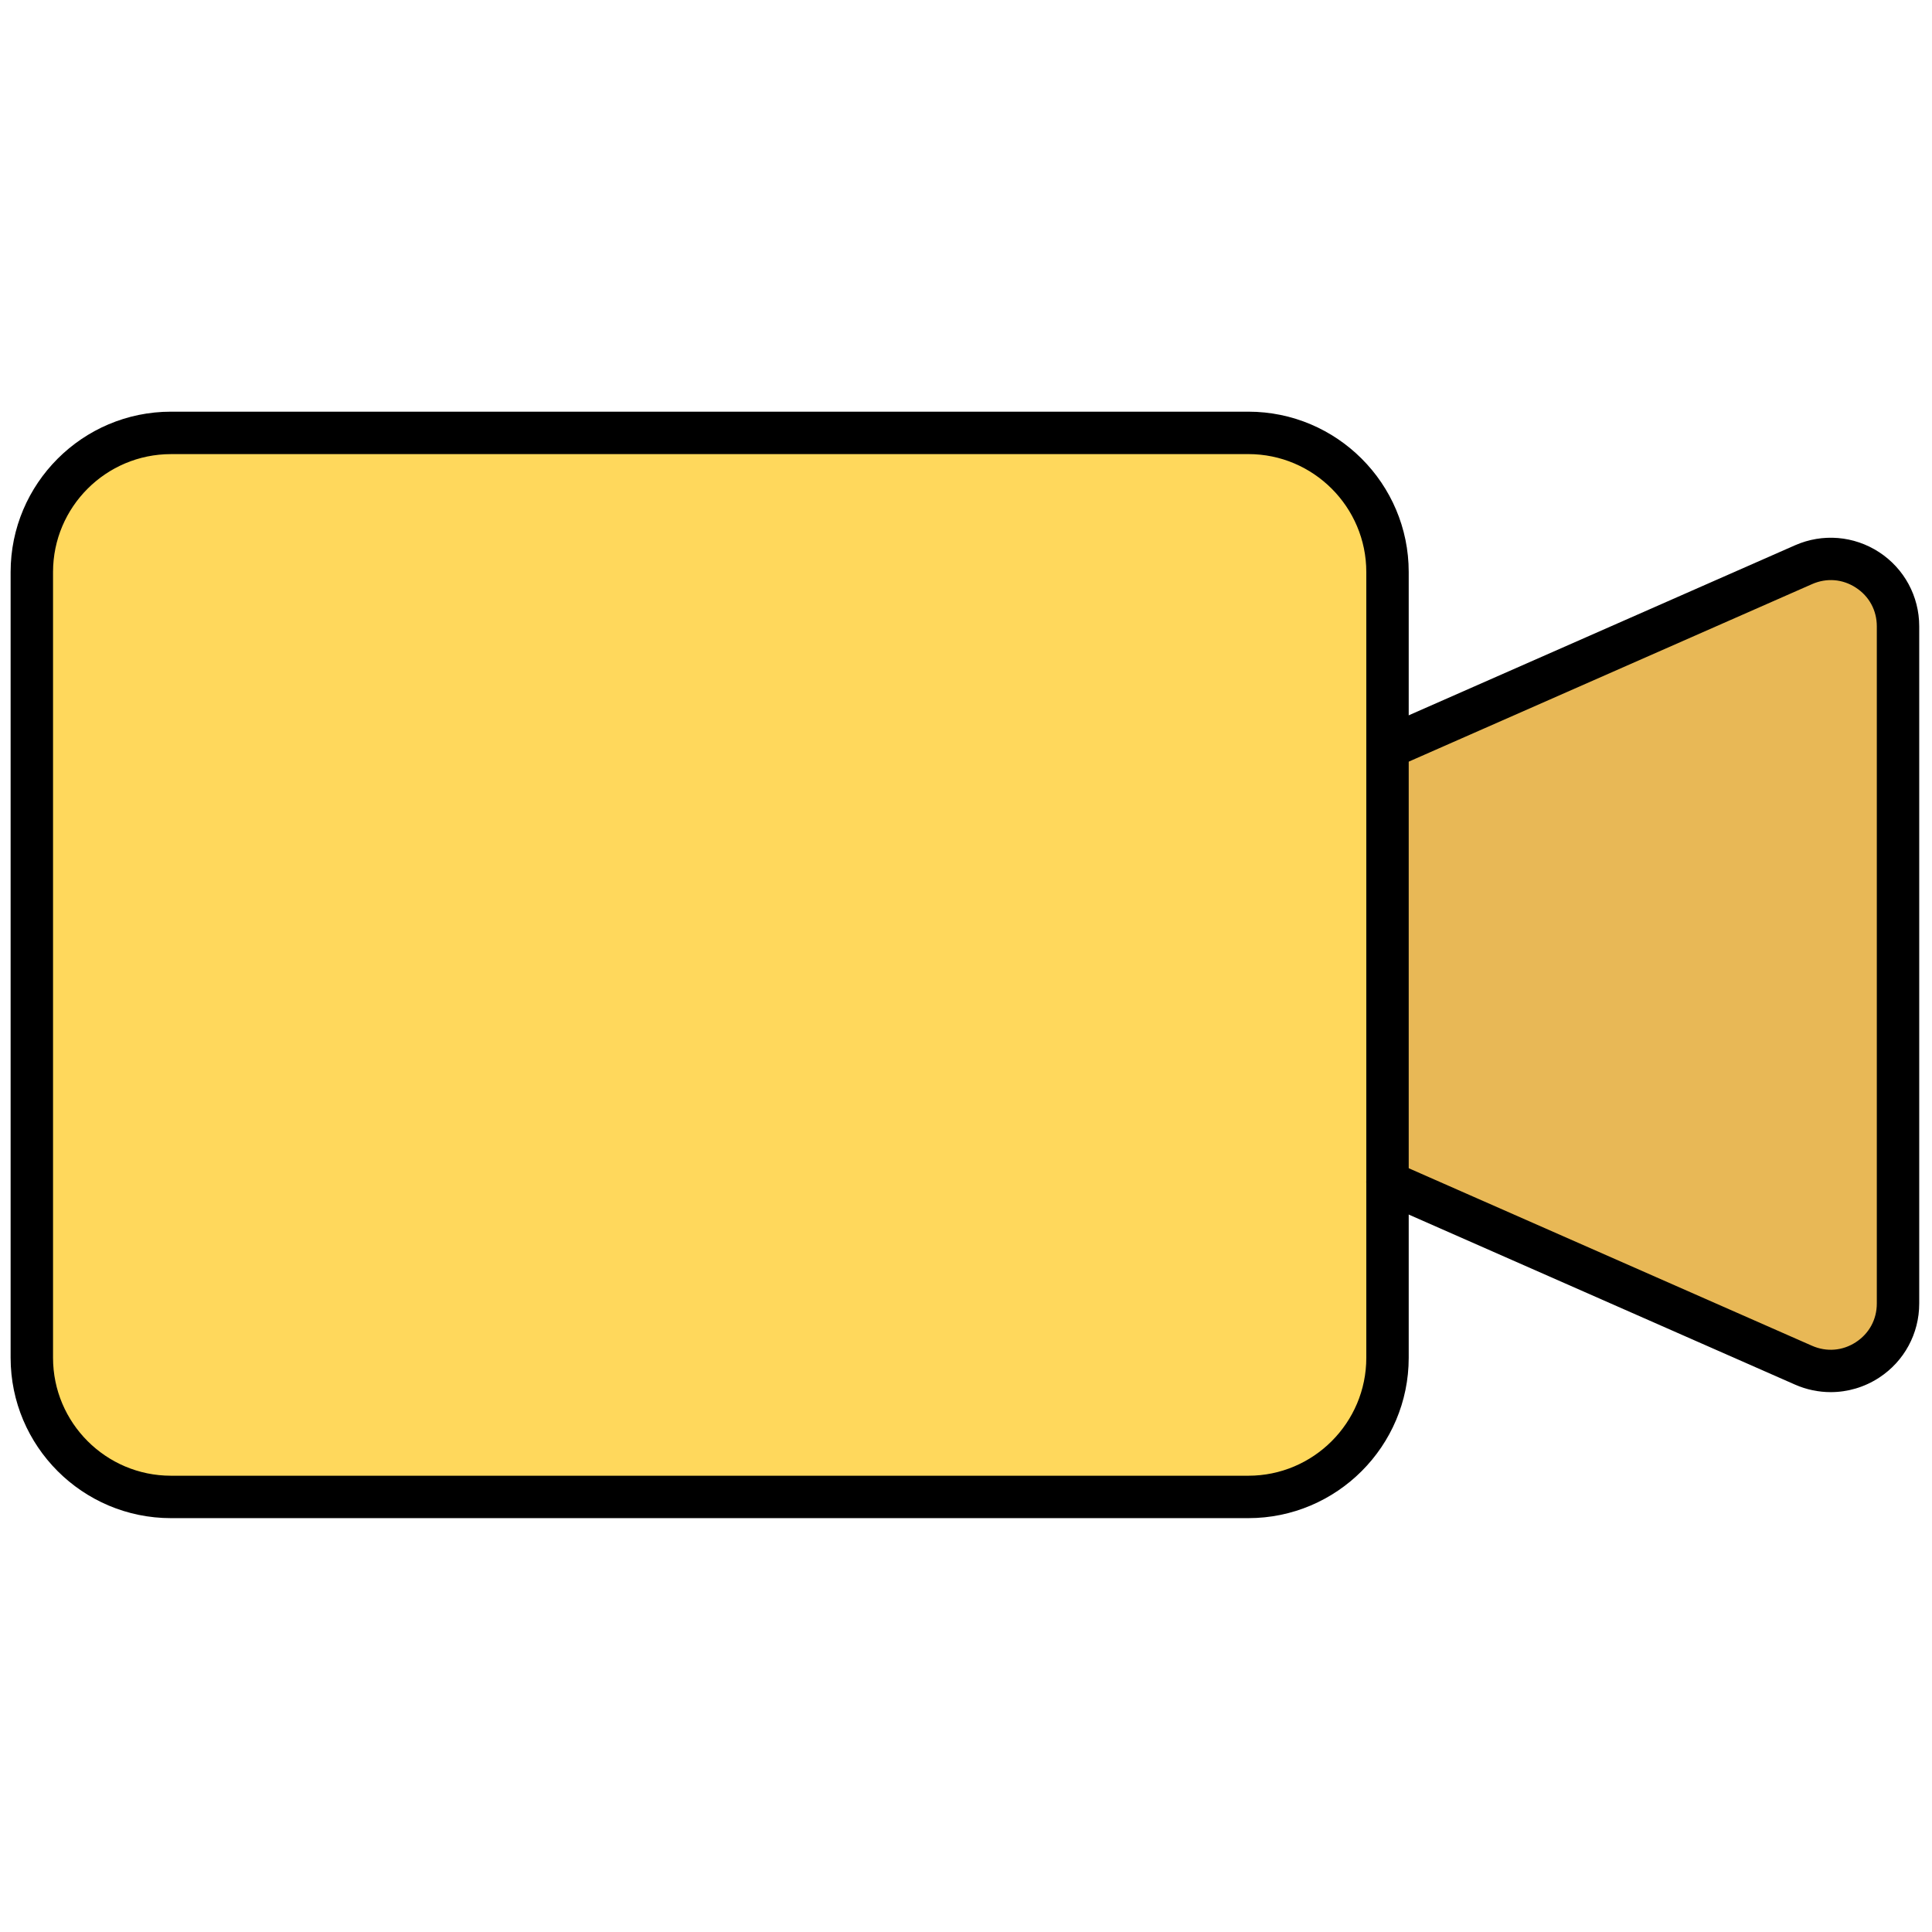 <svg xmlns="http://www.w3.org/2000/svg" version="1.1" width="256"
     height="256" viewBox="0 0 256 256" xml:space="preserve">

<defs>
</defs>
    <g style="stroke: none; stroke-width: 0; stroke-dasharray: none; stroke-linecap: butt; stroke-linejoin: miter; stroke-miterlimit: 10; fill: none; fill-rule: nonzero; opacity: 1;"
       transform="translate(1.407 1.407) scale(2.81 2.81)">
	<path d="M 58.364 70.087 H 7.562 C 3.938 70.087 1 67.15 1 63.526 V 26.474 c 0 -3.624 2.938 -6.562 6.562 -6.562 h 50.803 c 3.624 0 6.562 2.938 6.562 6.562 v 37.051 C 64.926 67.15 61.988 70.087 58.364 70.087 z"
          style="stroke: none; stroke-width: 1; stroke-dasharray: none; stroke-linecap: butt; stroke-linejoin: miter; stroke-miterlimit: 10; fill: rgb(255,216,92); fill-rule: nonzero; opacity: 1;"
          transform=" matrix(1 0 0 1 0 0) " stroke-linecap="round"/>
        <path d="M 64.926 55.237 l 19.62 8.636 C 86.644 64.797 89 63.26 89 60.968 V 29.032 c 0 -2.293 -2.356 -3.829 -4.454 -2.906 l -19.62 8.636 V 55.237 z"
              style="stroke: none; stroke-width: 1; stroke-dasharray: none; stroke-linecap: butt; stroke-linejoin: miter; stroke-miterlimit: 10; fill: rgb(232,184,86); fill-rule: nonzero; opacity: 1;"
              transform=" matrix(1 0 0 1 0 0) " stroke-linecap="round"/>
        <path d="M 58.364 71.087 H 7.562 C 3.392 71.087 0 67.695 0 63.525 V 26.474 c 0 -4.169 3.392 -7.562 7.562 -7.562 h 50.803 c 4.169 0 7.562 3.392 7.562 7.562 v 37.051 C 65.926 67.695 62.533 71.087 58.364 71.087 z M 7.562 20.913 C 4.495 20.913 2 23.408 2 26.474 v 37.051 c 0 3.066 2.495 5.562 5.562 5.562 h 50.803 c 3.066 0 5.562 -2.495 5.562 -5.562 V 26.474 c 0 -3.066 -2.495 -5.562 -5.562 -5.562 H 7.562 z"
              style="stroke: none; stroke-width: 1; stroke-dasharray: none; stroke-linecap: butt; stroke-linejoin: miter; stroke-miterlimit: 10; fill: rgb(0,0,0); fill-rule: nonzero; opacity: 1;"
              transform=" matrix(1 0 0 1 0 0) " stroke-linecap="round"/>
        <path d="M 85.827 65.145 c -0.57 0 -1.144 -0.117 -1.684 -0.355 l -19.621 -8.637 c -0.505 -0.223 -0.734 -0.813 -0.512 -1.318 c 0.223 -0.504 0.807 -0.735 1.318 -0.512 l 19.62 8.637 c 0.683 0.299 1.437 0.24 2.064 -0.17 C 87.641 62.38 88 61.716 88 60.968 V 29.032 c 0 -0.749 -0.359 -1.413 -0.986 -1.821 c -0.626 -0.409 -1.378 -0.47 -2.064 -0.169 l -19.62 8.636 c -0.512 0.226 -1.096 -0.007 -1.318 -0.512 c -0.223 -0.505 0.007 -1.096 0.512 -1.318 l 19.62 -8.636 c 1.298 -0.571 2.777 -0.449 3.964 0.324 C 89.292 26.309 90 27.616 90 29.032 v 31.936 c 0 1.416 -0.708 2.723 -1.893 3.496 C 87.416 64.915 86.624 65.145 85.827 65.145 z"
              style="stroke: none; stroke-width: 1; stroke-dasharray: none; stroke-linecap: butt; stroke-linejoin: miter; stroke-miterlimit: 10; fill: rgb(0,0,0); fill-rule: nonzero; opacity: 1;"
              transform=" matrix(1 0 0 1 0 0) " stroke-linecap="round"/>
</g>
</svg>